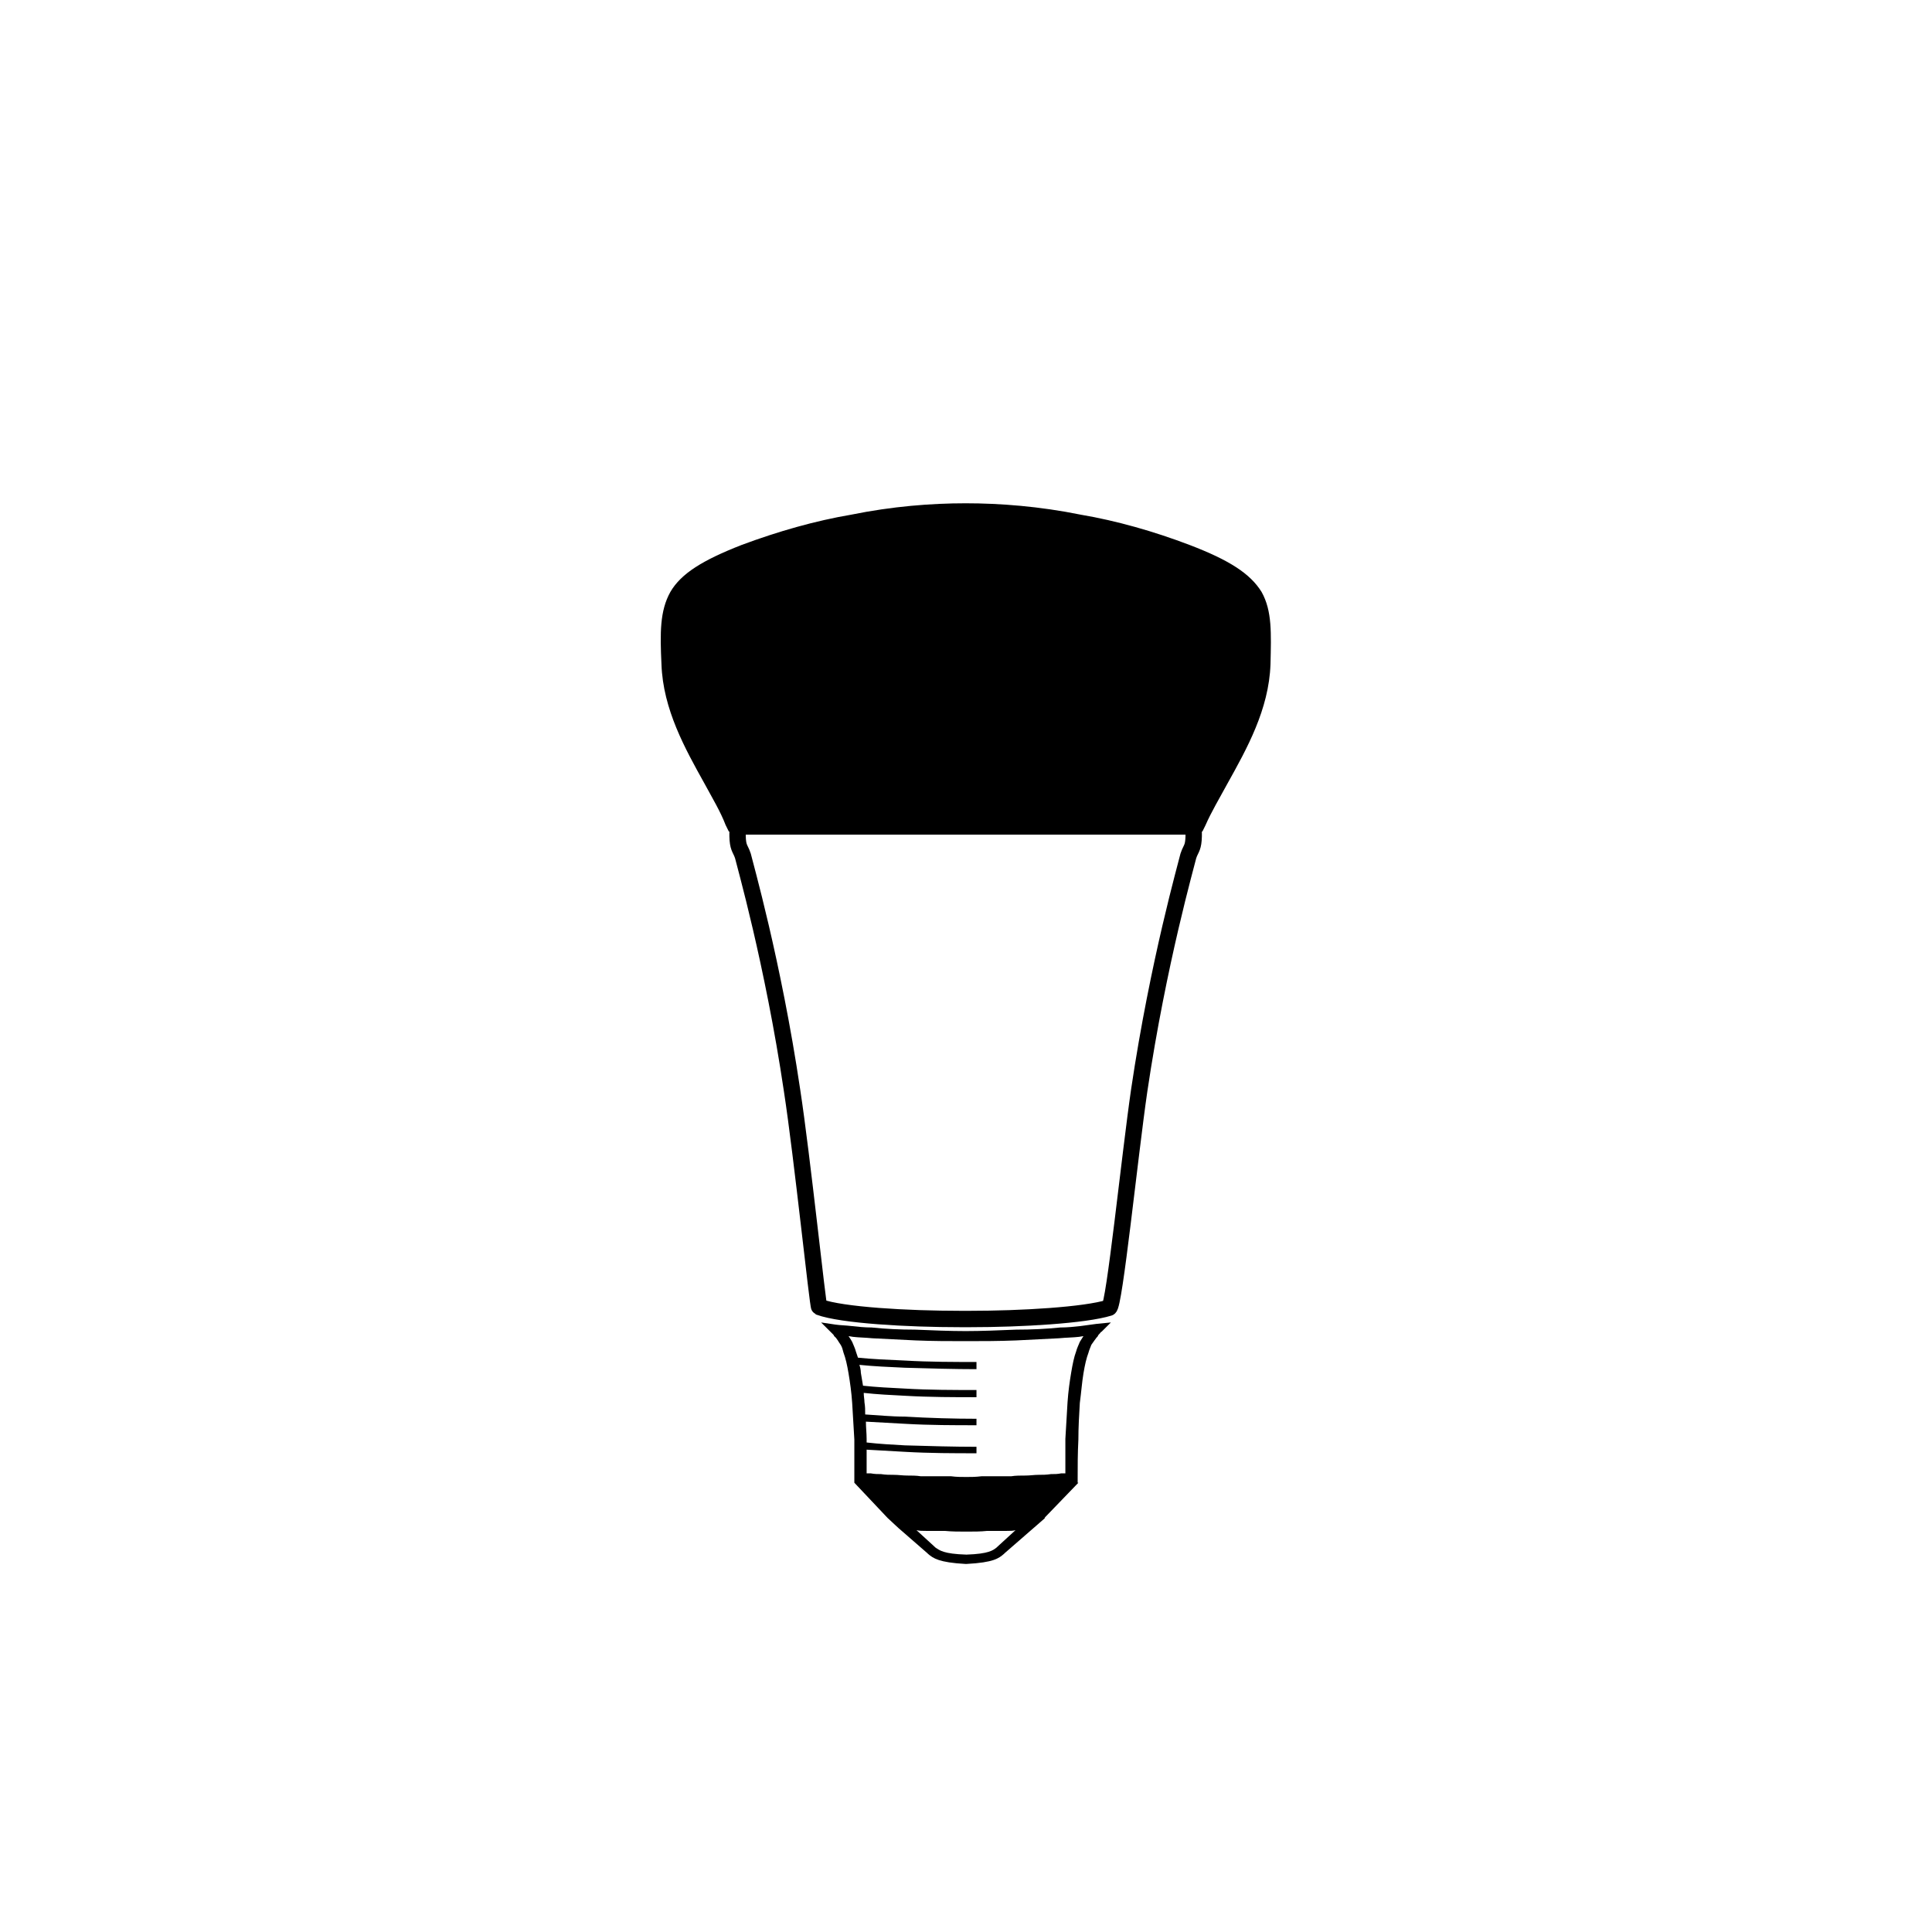 <?xml version="1.0" encoding="UTF-8"?>
<svg width="2000px" height="2000px" viewBox="0 0 2000 2000" version="1.1" xmlns="http://www.w3.org/2000/svg" xmlns:xlink="http://www.w3.org/1999/xlink">
    <!-- Generator: Sketch 51.3 (57544) - http://www.bohemiancoding.com/sketch -->
    <title>a_sultan_resized</title>
    <desc>Created with Sketch.</desc>
    <defs></defs>
    <g id="Page-1" stroke="none" stroke-width="1" fill="none" fill-rule="evenodd">
        <g id="lights" transform="translate(-4712, 0)">
            <g id="a" transform="translate(5402, 527)">
                <path d="M158.039,825.973 C181.593,834.536 249.216,838.429 304.681,838.429 L309.24,838.429 L313.799,838.429 C367.745,838.429 433.088,834.536 458.162,826.752 C463.48,825.973 479.436,669.498 489.314,601.769 C509.069,468.648 538.701,365.888 540.221,358.882 C540.98,356.546 541.74,354.989 542.5,353.432 C544.779,348.762 546.299,345.648 545.539,327.742 L540.221,328.521 L164.877,328.521 L134.485,328.521 L110.172,328.521 L79.779,328.521 L73.701,327.742 C72.941,345.648 74.461,348.762 76.74,353.432 C77.5,354.989 78.26,356.546 79.02,358.882 C80.539,365.888 110.172,468.648 129.926,601.769 C140.564,671.054 156.52,825.195 158.039,825.973 Z" id="Shape" stroke="#000000" stroke-width="16.956"></path>
                <g id="Shape" style="mix-blend-mode: difference;">
                    <g id="path-1-link" style="mix-blend-mode: difference;" fill="#000000" fill-rule="nonzero">
                        <path d="M547.939,327.742 L309.594,327.742 L72.016,327.742 L68.184,327.742 L66.651,324.628 C61.286,310.616 52.856,296.603 44.426,281.033 C24.5,245.223 2.275,205.52 0.742,160.368 C-0.791,127.672 -0.791,106.653 9.172,88.747 C19.135,71.621 39.827,58.386 79.679,42.817 C117.232,28.804 155.551,17.905 192.338,11.677 C234.489,3.114 274.34,0 309.594,0 C344.848,0 385.466,3.114 427.617,11.677 C464.403,17.905 502.722,28.804 539.509,42.817 C580.127,58.386 600.053,71.621 610.782,88.747 C620.745,106.653 619.979,127.672 619.212,160.368 C617.68,205.52 595.455,245.223 575.529,281.033 C567.099,296.603 558.668,310.616 552.537,324.628 L551.004,327.742 L547.939,327.742 Z" id="path-1"></path>
                    </g>
                    <g id="path-1-link" stroke="#000000" stroke-width="12">
                        <path d="M547.939,327.742 L309.594,327.742 L72.016,327.742 L68.184,327.742 L66.651,324.628 C61.286,310.616 52.856,296.603 44.426,281.033 C24.5,245.223 2.275,205.52 0.742,160.368 C-0.791,127.672 -0.791,106.653 9.172,88.747 C19.135,71.621 39.827,58.386 79.679,42.817 C117.232,28.804 155.551,17.905 192.338,11.677 C234.489,3.114 274.34,0 309.594,0 C344.848,0 385.466,3.114 427.617,11.677 C464.403,17.905 502.722,28.804 539.509,42.817 C580.127,58.386 600.053,71.621 610.782,88.747 C620.745,106.653 619.979,127.672 619.212,160.368 C617.68,205.52 595.455,245.223 575.529,281.033 C567.099,296.603 558.668,310.616 552.537,324.628 L551.004,327.742 L547.939,327.742 Z" id="path-1"></path>
                    </g>
                </g>
                <path d="M445.037,843.488 L460,842 L450.274,851.673 C449.526,851.673 449.526,852.417 448.03,853.905 C447.282,854.649 446.534,855.393 446.534,856.137 C444.289,858.369 442.045,862.089 439.8,865.065 C439.052,867.298 437.556,870.274 436.808,873.25 C434.564,879.202 433.067,885.899 431.571,894.827 C430.075,903.756 429.327,914.173 427.83,925.333 C427.082,937.982 426.334,950.631 426.334,963.28 C425.586,977.417 425.586,991.554 425.586,1003.458 L425.586,1007.923 C426.334,1007.923 426.334,1007.923 426.334,1007.923 L391.172,1044.381 L391.92,1044.381 L379.95,1054.798 L350.025,1080.839 L349.277,1081.583 C344.04,1086.048 338.803,1090.512 310.374,1092 L309.626,1092 C281.945,1090.512 275.96,1086.048 270.723,1081.583 L269.975,1080.839 L240.05,1054.798 L228.828,1044.381 L194.414,1007.923 L194.414,1003.458 C194.414,991.554 194.414,977.417 194.414,963.28 C193.666,950.631 192.918,937.982 192.17,925.333 C191.421,914.173 189.925,903.756 188.429,894.827 C186.933,885.899 185.436,879.202 183.192,873.25 C182.444,870.274 181.696,867.298 180.2,865.065 C177.955,862.089 176.459,858.369 173.466,856.137 C173.466,855.393 172.718,854.649 171.97,853.905 C171.222,853.161 170.474,852.417 169.726,851.673 L160,842 L174.963,844.232 C180.2,844.976 185.436,844.976 191.421,845.72 C198.155,846.464 204.888,847.208 212.369,847.208 C226.584,848.696 241.546,849.44 257.257,849.44 C275.212,850.185 293.167,850.929 309.626,850.929 C326.085,850.929 344.04,850.185 361.995,849.44 C377.706,849.44 393.416,848.696 407.631,847.208 C415.112,847.208 421.845,846.464 428.579,845.72 C434.564,844.976 439.8,844.232 445.037,843.488 Z M320.848,890.363 C298.404,890.363 272.219,889.619 246.783,888.875 C230.324,888.131 213.865,887.387 199.651,885.899 C200.399,888.131 201.147,891.107 201.147,894.083 C201.895,898.548 202.643,903.012 203.392,907.476 C216.858,908.964 231.82,909.708 246.783,910.452 C271.471,911.94 298.404,911.94 320.848,911.94 L320.848,919.381 C298.404,919.381 272.219,919.381 246.783,917.893 C231.82,917.149 217.606,916.405 204.14,914.917 C204.14,918.637 204.888,921.613 204.888,924.589 C205.636,929.054 205.636,932.774 205.636,937.238 C218.354,937.982 232.569,939.47 246.783,939.47 C271.471,940.958 298.404,941.702 320.848,941.702 L320.848,948.399 C298.404,948.399 272.219,948.399 246.783,946.911 C232.569,946.167 219.102,945.423 206.384,944.679 C206.384,950.631 207.132,956.583 207.132,962.536 C207.132,964.024 207.132,964.768 207.132,966.256 C219.85,967.744 233.317,968.488 246.783,969.232 C271.471,969.976 298.404,970.72 320.848,970.72 L320.848,977.417 C298.404,977.417 272.219,977.417 246.783,975.929 C233.317,975.185 219.85,974.44 207.132,973.696 C207.132,981.881 207.132,990.065 207.132,998.25 L211.621,998.25 C215.362,998.994 219.102,998.994 222.095,998.994 C226.584,999.738 231.072,999.738 234.813,999.738 C240.05,999.738 244.539,1000.482 249.027,1000.482 C253.516,1000.482 258.753,1000.482 263.242,1001.226 C268.479,1001.226 273.716,1001.226 278.953,1001.226 C284.19,1001.226 289.426,1001.226 294.663,1001.226 C299.9,1001.97 305.137,1001.97 310.374,1001.97 C314.863,1001.97 320.1,1001.97 326.085,1001.226 C330.574,1001.226 335.81,1001.226 341.796,1001.226 C346.284,1001.226 351.521,1001.226 356.758,1001.226 C361.247,1000.482 366.484,1000.482 371.721,1000.482 C376.209,1000.482 380.698,999.738 385.187,999.738 C388.928,999.738 393.416,999.738 397.905,998.994 C401.646,998.994 404.638,998.994 408.379,998.25 L412.868,998.25 C412.868,987.089 412.868,974.44 412.868,962.536 C413.616,949.887 414.364,936.494 415.112,924.589 C415.86,913.429 417.357,903.012 418.853,894.083 C420.349,885.155 421.845,877.714 424.09,871.762 C424.838,868.786 426.334,865.81 427.83,862.089 C429.327,859.857 430.075,858.369 431.571,856.137 L427.082,856.881 C421.097,857.625 413.616,857.625 406.135,858.369 C392.668,859.113 377.706,859.857 361.995,860.601 C344.04,861.345 326.085,861.345 309.626,861.345 C293.167,861.345 275.212,861.345 258.005,860.601 C242.294,859.857 226.584,859.113 213.117,858.369 C205.636,857.625 198.903,857.625 192.918,856.881 L188.429,856.137 C189.925,858.369 191.421,860.601 192.17,862.089 C193.666,865.81 195.162,868.786 195.91,871.762 C196.658,873.994 197.406,876.226 198.155,878.458 C212.369,879.946 229.576,880.69 246.783,881.435 C271.471,882.923 298.404,882.923 320.848,882.923 L320.848,890.363 Z M342.544,1074.143 L361.247,1057.03 C359.002,1057.774 355.262,1057.774 352.269,1057.774 C346.284,1057.774 339.551,1057.774 332.07,1057.774 C325.337,1058.518 317.855,1058.518 310.374,1058.518 C302.893,1058.518 295.411,1058.518 287.93,1057.774 C281.197,1057.774 274.464,1057.774 268.479,1057.774 C264.738,1057.774 261.746,1057.774 258.753,1057.03 L277.456,1074.143 L278.204,1074.887 C282.693,1077.863 286.434,1081.583 310.374,1082.327 C333.566,1081.583 338.055,1077.863 341.796,1074.887 L342.544,1074.143 Z" id="base" fill="#000000" fill-rule="nonzero"></path>
            </g>
        </g>
    </g>
</svg>